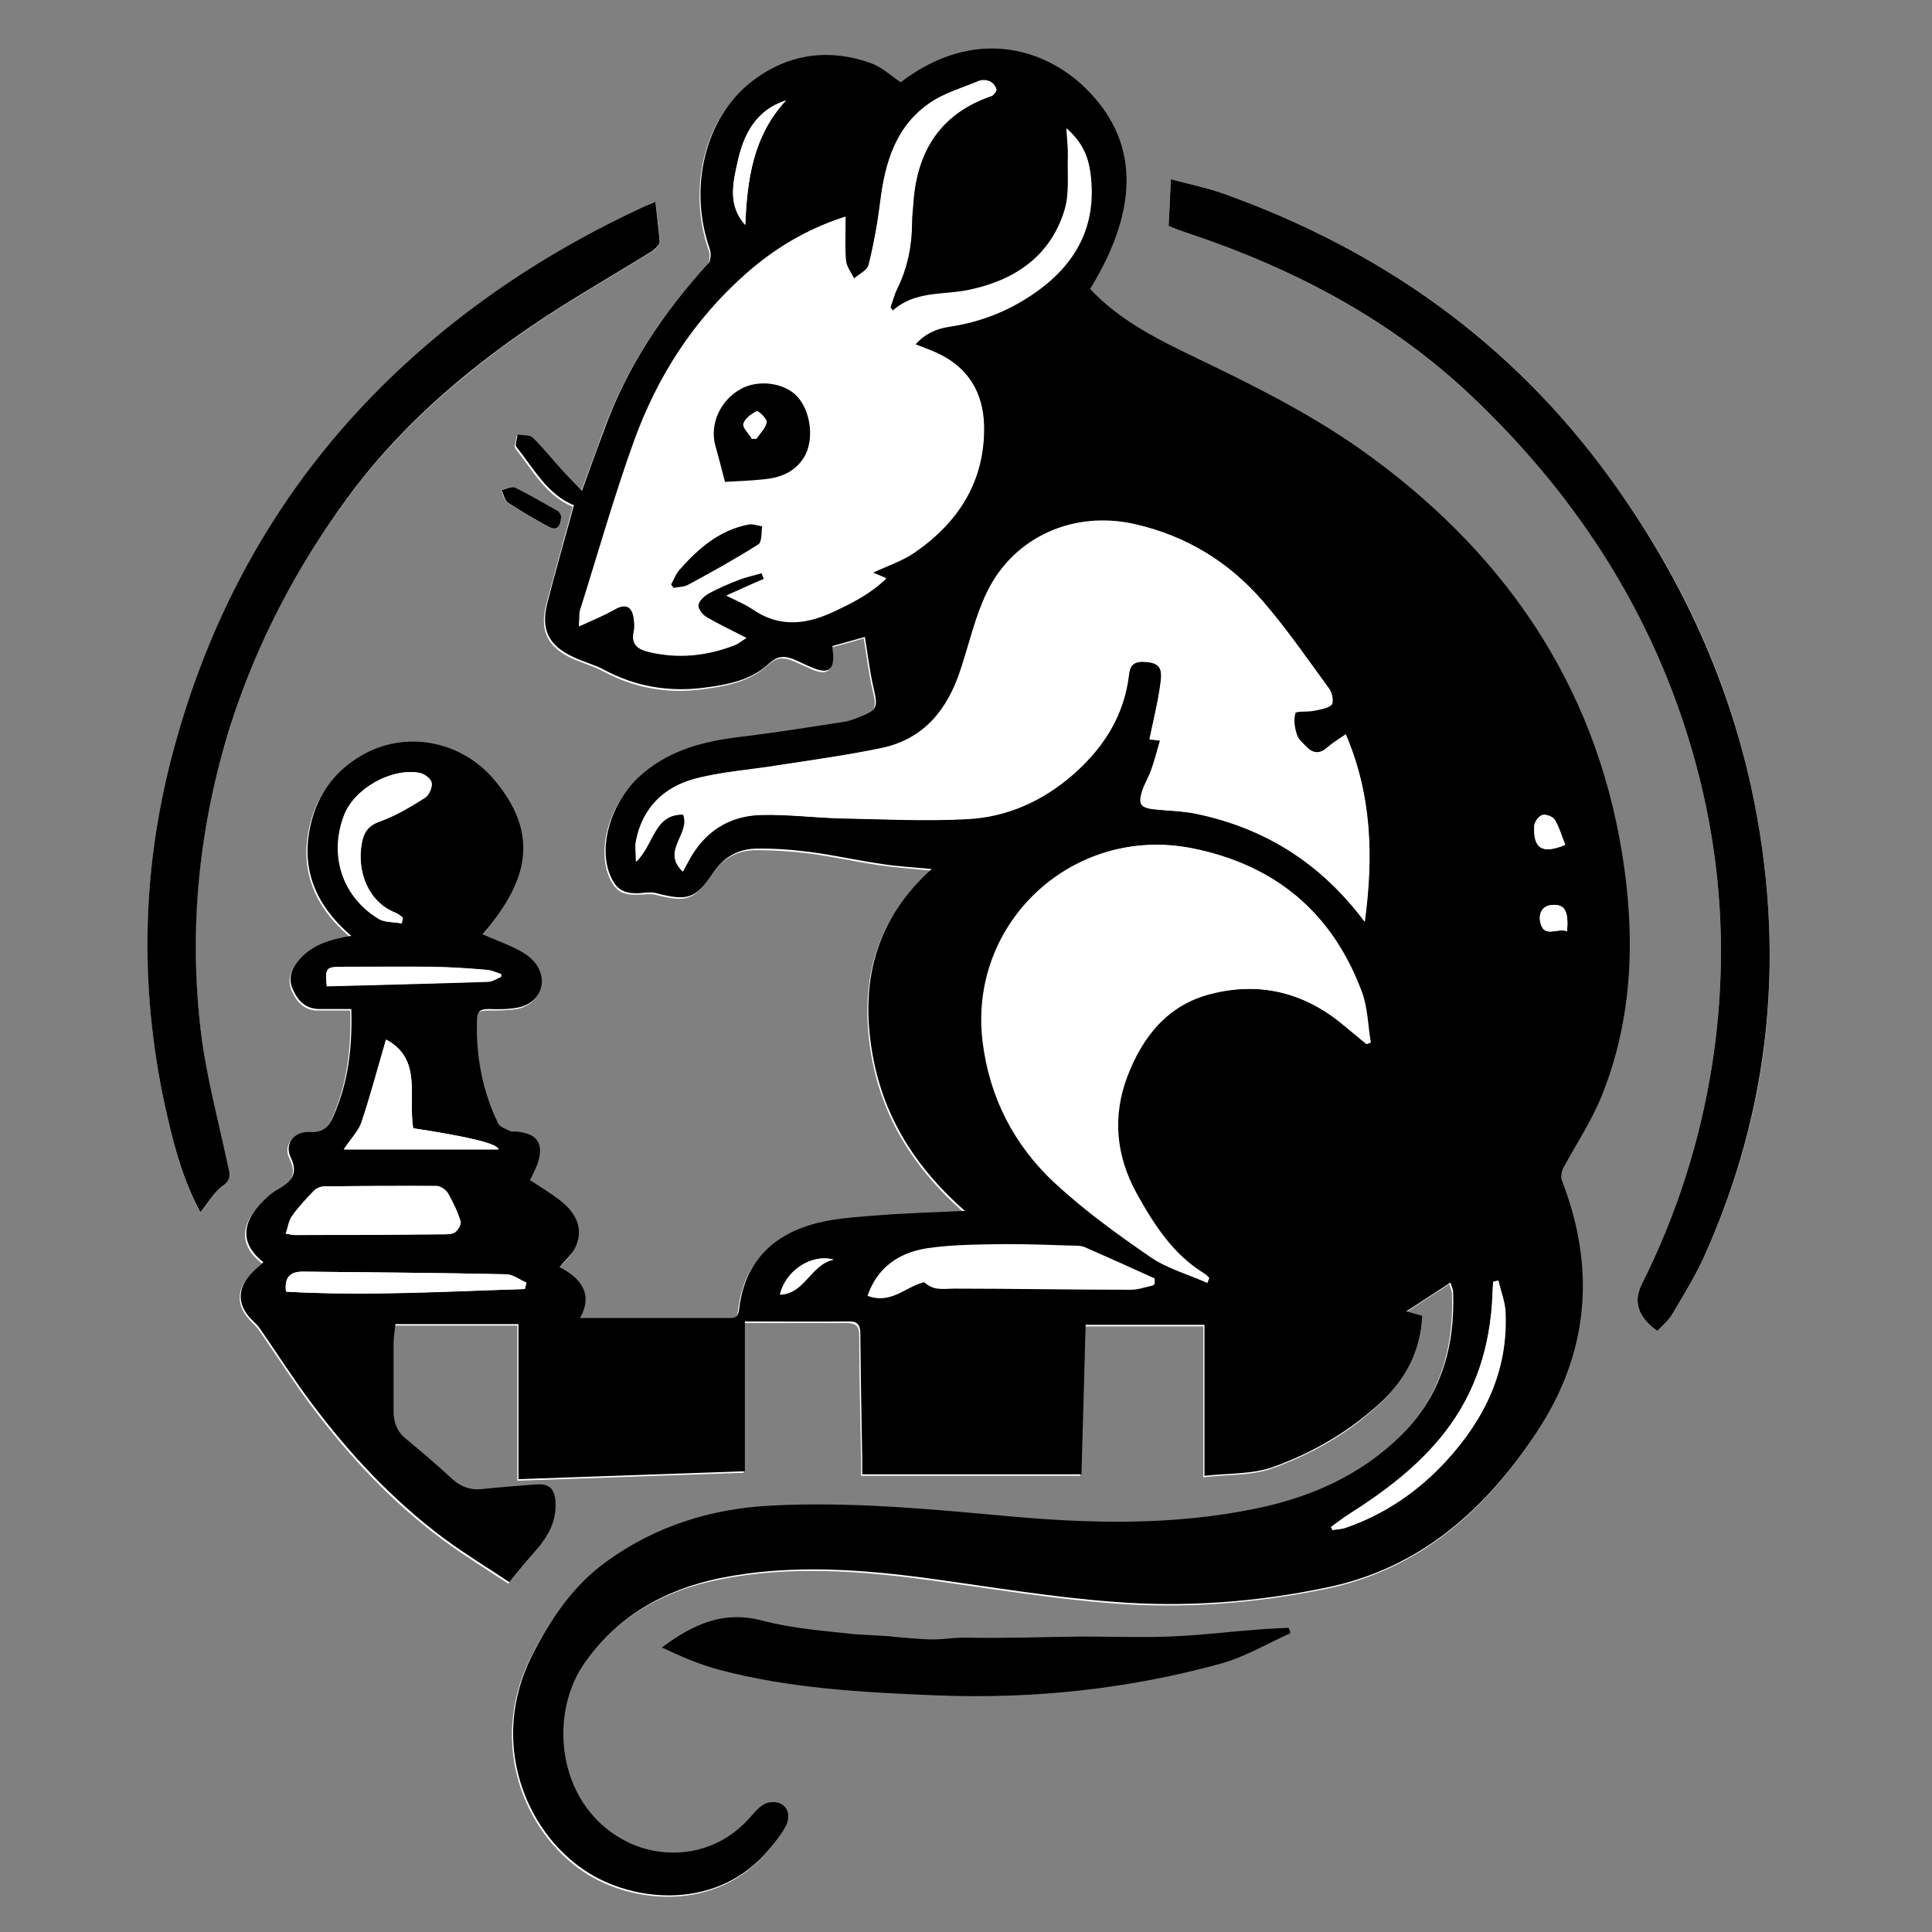 <?xml version="1.0" encoding="UTF-8"?>
<svg xmlns="http://www.w3.org/2000/svg" baseProfile="tiny" version="1.2" viewBox="0 0 512 512">
  <rect x="0" y="0" width="512" height="512" fill="#808080" stroke="none"/>
  <!-- Generator: Adobe Illustrator 28.6.0, SVG Export Plug-In . SVG Version: 1.2.0 Build 709)  -->
  <g>
    <g id="Layer_1">
      <path d="M140.4,312.7c.8-1.8,1.6-3,1.9-4.3,1.5-5.1-.3-7.6-5.6-8.1-.6,0-1.2.1-1.7-.1-1.2-.6-2.8-1.1-3.3-2.1-4.2-8.7-5.9-17.9-5.6-27.5,0-2.4,1-2.8,3.1-2.8,2.6,0,5.3,0,7.8-.4,5.8-1.1,8.2-7,4.6-11.7-1.2-1.5-3-2.8-4.8-3.7-3-1.5-6.1-2.7-9.2-4,13.4-15.3,14.3-27.6,3.2-40.8-8.9-10.7-24-13.4-35.6-6.4-6.2,3.7-10.5,9.1-12.6,16-3.7,12.5,0,22.9,10.2,31.6-5.8,1-10.3,2.4-13.7,6.2-2.1,2.4-3.1,5.1-1.7,8.2,1.4,3,3.5,5.1,7,5,2.7,0,5.4,0,8.4,0,.3,10.2-.8,19.5-4.8,28.5-1.2,2.8-2.7,4.3-6.1,4.1-4.2-.2-7,3.1-5.2,6.6,2.3,4.8,0,6.7-3.5,8.7-.9.5-1.7,1.1-2.5,1.8-7.1,6.3-7.8,12.3-1.2,17.4-.8.8-1.7,1.6-2.5,2.3-4.6,4.3-4.6,9-.2,13.3.7.6,1.3,1.3,1.8,2,4.5,6.4,8.7,13.1,13.4,19.4,10.2,13.7,21.7,26.1,35.5,36.3,5.7,4.2,11.8,7.9,17.2,11.5,2.4-2.8,4.1-5.1,6.1-7.3,3.7-4,6.5-8.4,6.1-14.2-.3-3.5-1.8-4.8-5.4-4.4-4.6.4-9.3.7-13.9,1.2-3.2.4-5.8-.6-8.1-2.7-4-3.6-8-7.1-12.1-10.5-2.4-2-3.5-4.4-3.4-7.4,0-6,0-12.1,0-18.1,0-1.5.3-3.1.5-5h32.6v41.1c20.3-.7,39.9-1.4,60-2.1v-39.7c9.4,0,18.3,0,27.2,0,2.5,0,3.4.8,3.4,3.3,0,11.1.3,22.1.5,33.2,0,1.3,0,2.6,0,4h58.1c.3-12.8.7-26.1,1.1-39.6h31.5v40c6.4-.8,12.7-.4,18.1-2.3,10.6-3.8,20.5-9.4,28.8-17.3,6.6-6.2,10.4-13.6,10.8-22.8-1.4-.4-2.6-.8-4.2-1.2,4.1-2.7,7.8-5.1,11.7-7.6.3,1.1.7,1.9.7,2.6.5,14.6-3.3,27.7-14.1,38.2-10.7,10.4-23.7,16.1-38.2,19.1-21.8,4.6-43.8,4-65.7,2-20.9-1.9-41.8-3.9-62.8-2.8-15.8.8-30.4,5.4-43.4,14.7-9,6.5-15.1,15.5-20,25.2-11.3,22.7-1.7,46.3,14.1,56.8,12.8,8.5,35.4,10.8,49-5.8,1.6-1.9,3.2-3.9,4.3-6.1,1.8-3.6-.7-6.9-4.6-6.1-1.6.3-3.3,1.9-4.4,3.3-9.5,11.4-23.3,11.7-32.5,7.4-18.9-8.9-21.6-33.1-12.4-46.9,8.6-13,21.4-20.3,36.5-23.3,18.9-3.8,37.9-2.3,56.8.3,15.8,2.2,31.6,4.8,47.4,6,18.9,1.5,37.9,0,56.5-3.8,24.7-5.1,42.2-20.6,55.6-41.1,13.8-21.1,15.8-43.4,6.7-66.8-.4-.9-.1-2.4.4-3.3,3.3-6.3,7.4-12.4,10.1-18.9,8.4-20.8,9-42.6,5.5-64.3-7.4-45.8-32.1-80.9-69.6-107.4-13.6-9.6-28.5-17-43.6-24.2-10-4.8-20.1-9.7-27.8-18.1,13.3-21.8,12.9-39.6-1.5-53.5-10.7-10.3-29.3-16.1-48.7-1.3-2.8-1.8-5.2-4.1-8-5.1-11.3-4-22.1-2.4-31.6,5-12.3,9.6-16.6,28-11,44.3.4,1.1.3,3-.4,3.8-12.1,13.1-21.7,27.8-27.8,44.7-1.8,5.1-3.7,10.1-5.7,15.6-2-2.1-3.7-3.8-5.3-5.6-2.6-2.9-5-5.9-7.8-8.6-.8-.8-2.6-.5-3.9-.7-.1,1.1-.8,2.7-.3,3.3,4.5,5.7,8.1,12.5,15.2,15.4-2.4,8.8-4.8,17.4-7.1,26.1-1.7,6.8.4,11.1,6.9,14.1,2.7,1.2,5.6,2,8.2,3.4,8.2,4.4,16.9,6,26.1,4.8,6.2-.8,12.7-1.9,17.4-6.3,2.7-2.5,4.7-2.2,7.4-1,1.6.7,3.1,1.4,4.7,2.1,3.8,1.5,5.3.4,5.1-3.7,0-.7-.1-1.3-.2-2.2,2.9-.8,5.7-1.6,8.6-2.4.8,4.8,1.3,9.2,2.3,13.5,1.2,5.1,1.1,5.7-3.9,7.8-1.3.5-2.6,1-3.9,1.2-9.2,1.4-18.4,2.9-27.7,4-10,1.2-19.4,3.7-27,10.9-7.1,6.8-10.4,17.9-7.4,25.5,1.6,4,3.6,5.2,7.9,5,1.5,0,3-.3,4.4,0,8.2,2.1,10.3,1.6,15-5.3,2.9-4.3,6.8-6.5,11.7-6.5,4.7,0,9.5.3,14.2.9,6.2.8,12.3,2.2,18.5,3.1,4.2.6,8.5.9,13.6,1.4-14.3,12.9-18.5,28.6-16.1,46.4,2.4,17.5,10.8,31.8,24.9,44.2-8.5.4-16,.6-23.4,1.2-6,.5-12.2.8-17.8,2.6-10.6,3.3-17.3,10.6-18.6,22.1-.2,1.7-.6,2.5-2.4,2.5-13.1,0-26.2,0-39.8,0,3.6-6.4.2-10.6-5.4-13.5,1.7-2,3.2-3.2,4-4.9,2.3-4.6.9-9.1-3.9-12.8-2.5-1.9-5.2-3.5-8-5.4ZM309.7,59.9c1.7.6,3.5,1.3,5.4,2,27.8,9.3,53.2,22.7,74.7,42.9,26.9,25.3,46.7,55.2,57.6,90.7,8.8,28.4,10.9,57.4,6.3,86.8-3.2,20.3-9.4,39.6-18.6,58-2.4,4.8-1,8.9,4.1,12.4,1.3-1.5,2.9-2.8,4-4.5,2.8-4.7,5.7-9.3,8-14.3,18.5-40.2,22.2-82.1,12.9-125.2-6.4-29.9-19.2-56.9-37.3-81.8-26.3-36.3-60.8-60.7-102.6-75.6-4.4-1.6-9.1-2.5-13.9-3.8-.2,4.5-.4,8.2-.6,12.4ZM173.7,53.6c-1.3.5-2.3.9-3.3,1.4-21.9,10.2-42.2,22.9-60.3,39.1-32.4,28.9-53.7,64.8-64.6,106.6-8.2,31.4-8.4,63.3-1.2,95.1,2,8.8,4.4,17.4,8.8,25.6,2-2.5,3.5-5.3,5.8-6.9,2.2-1.6,2-3,1.6-5.1-2.5-11.8-5.7-23.5-7.2-35.4-3.5-27.7-.7-54.9,7.8-81.7,6.8-21.6,17.2-41.4,30.5-59.6,13.5-18.6,30.6-33.4,49.4-46.3,10.3-7,21.3-13.2,31.9-19.8.8-.5,1.9-1.6,1.9-2.4-.1-3.4-.6-6.7-1.1-10.5ZM148.7,137c-.2-.4-.4-1.3-1-1.6-3.7-2.2-7.4-4.4-11.3-6.2-.9-.4-2.4.4-3.6.7.5,1.1.8,2.7,1.7,3.3,3.5,2.3,7.2,4.4,10.8,6.4,2.2,1.2,3.1,0,3.3-2.6Z" fill="#fff"/>
      <path d="M140.4,312.7c2.7,1.8,5.4,3.4,8,5.4,4.8,3.7,6.3,8.2,3.9,12.8-.8,1.6-2.4,2.9-4,4.9,5.6,2.9,9,7.1,5.4,13.5,13.6,0,26.7,0,39.8,0,1.8,0,2.2-.8,2.4-2.5,1.3-11.5,8-18.8,18.6-22.1,5.7-1.8,11.8-2.1,17.8-2.6,7.5-.6,14.9-.8,23.4-1.2-14.1-12.4-22.5-26.7-24.9-44.2-2.5-17.7,1.7-33.5,16.1-46.4-5.1-.5-9.4-.7-13.6-1.4-6.2-.9-12.3-2.3-18.5-3.1-4.7-.6-9.5-1-14.2-.9-4.9,0-8.8,2.2-11.7,6.5-4.6,6.9-6.8,7.4-15,5.3-1.4-.4-2.9-.1-4.4,0-4.3.2-6.3-1-7.9-5-3-7.6.3-18.7,7.4-25.5,7.6-7.2,17-9.7,27-10.9,9.3-1.1,18.5-2.6,27.7-4,1.3-.2,2.6-.7,3.9-1.2,5-2,5.1-2.6,3.9-7.8-1-4.3-1.5-8.7-2.3-13.5-2.9.8-5.7,1.6-8.6,2.4,0,.8.1,1.5.2,2.2.2,4.1-1.3,5.2-5.1,3.7-1.6-.6-3.1-1.4-4.7-2.1-2.7-1.2-4.7-1.5-7.4,1-4.7,4.4-11.1,5.5-17.4,6.3-9.2,1.1-17.9-.4-26.1-4.8-2.6-1.4-5.5-2.1-8.2-3.4-6.5-3-8.6-7.3-6.9-14.1,2.2-8.7,4.7-17.3,7.1-26.1-7.1-2.9-10.6-9.7-15.2-15.4-.5-.6.1-2.2.3-3.3,1.3.2,3.1,0,3.9.7,2.8,2.7,5.2,5.8,7.8,8.6,1.6,1.8,3.3,3.5,5.3,5.6,2-5.5,3.8-10.6,5.7-15.6,6-16.9,15.7-31.5,27.8-44.7.7-.8.8-2.7.4-3.8-5.7-16.2-1.3-34.7,11-44.3,9.5-7.4,20.3-9,31.6-5,2.9,1,5.3,3.3,8,5.1,19.4-14.8,38-9,48.7,1.3,14.4,13.9,14.8,31.7,1.5,53.5,7.8,8.3,17.8,13.3,27.8,18.1,15,7.2,29.9,14.6,43.6,24.2,37.5,26.5,62.2,61.6,69.6,107.4,3.5,21.7,2.9,43.5-5.5,64.3-2.7,6.6-6.7,12.6-10.1,18.9-.5.9-.7,2.4-.4,3.3,9.1,23.4,7.2,45.8-6.7,66.8-13.5,20.5-30.9,36-55.6,41.1-18.6,3.9-37.5,5.3-56.5,3.8-15.9-1.2-31.6-3.8-47.4-6-18.9-2.6-37.9-4.1-56.8-.3-15.1,3.1-27.8,10.4-36.5,23.3-9.2,13.9-6.5,38,12.4,46.9,9.2,4.3,23,4,32.5-7.4,1.2-1.4,2.8-3,4.4-3.3,4-.8,6.4,2.4,4.6,6.1-1.1,2.2-2.7,4.2-4.3,6.1-13.6,16.6-36.2,14.4-49,5.8-15.8-10.5-25.4-34.1-14.1-56.8,4.9-9.7,10.9-18.7,20-25.2,12.9-9.3,27.6-13.9,43.4-14.7,21-1.1,41.9.9,62.8,2.8,21.9,2,43.9,2.5,65.7-2,14.5-3,27.5-8.7,38.2-19.1,10.8-10.5,14.6-23.6,14.1-38.2,0-.8-.4-1.5-.7-2.6-3.9,2.5-7.6,5-11.7,7.6,1.6.5,2.8.8,4.2,1.2-.5,9.2-4.2,16.6-10.8,22.8-8.4,7.8-18.2,13.5-28.8,17.3-5.4,1.9-11.6,1.6-18.1,2.3v-40h-31.5c-.4,13.6-.7,26.8-1.1,39.6h-58.1c0-1.4,0-2.7,0-4-.2-11.1-.4-22.1-.5-33.2,0-2.6-.9-3.4-3.4-3.3-8.9.1-17.7,0-27.2,0v39.7c-20.1.7-39.7,1.4-60,2.1v-41.1h-32.6c-.2,1.9-.5,3.4-.5,5,0,6,0,12.1,0,18.1,0,3.1,1,5.5,3.4,7.4,4.1,3.4,8.2,6.9,12.1,10.5,2.3,2.1,4.9,3.1,8.1,2.7,4.6-.5,9.3-.8,13.9-1.2,3.6-.3,5.1.9,5.4,4.4.4,5.8-2.4,10.1-6.1,14.2-2,2.2-3.8,4.5-6.1,7.3-5.4-3.6-11.5-7.3-17.2-11.5-13.7-10.2-25.3-22.6-35.5-36.3-4.7-6.3-8.9-12.9-13.4-19.4-.5-.7-1.2-1.4-1.8-2-4.5-4.2-4.4-9,.2-13.3.8-.8,1.7-1.5,2.5-2.3-6.5-5.1-5.9-11.1,1.2-17.4.8-.7,1.6-1.3,2.5-1.8,3.4-2,5.8-3.9,3.5-8.7-1.7-3.6,1.1-6.9,5.2-6.6,3.4.2,4.9-1.3,6.1-4.1,4-8.9,5.1-18.3,4.8-28.5-3,0-5.7,0-8.4,0-3.6,0-5.7-2.1-7-5-1.5-3.1-.5-5.7,1.7-8.2,3.4-3.8,7.9-5.2,13.7-6.2-10.2-8.7-13.9-19.1-10.2-31.6,2.1-7,6.4-12.3,12.6-16,11.6-7,26.7-4.3,35.6,6.4,11,13.2,10.1,25.5-3.2,40.8,3.1,1.4,6.3,2.5,9.2,4,1.8.9,3.6,2.1,4.8,3.7,3.6,4.7,1.2,10.6-4.6,11.7-2.5.5-5.2.5-7.8.4-2.1,0-3,.5-3.1,2.8-.3,9.6,1.4,18.8,5.6,27.5.5,1,2.1,1.5,3.3,2.1.5.2,1.1,0,1.7.1,5.3.5,7.1,3,5.6,8.1-.4,1.3-1.1,2.5-1.9,4.3ZM236.6,82.3c-.2-.3-.4-.5-.6-.8.6-1.7,1-3.4,1.8-5,2.7-5.5,3.9-11.4,3.9-17.5,0-1.9.3-3.9.4-5.8,1.1-13.5,7.4-23.2,20.6-27.7.6-.2,1.5-1.4,1.4-1.8-.3-.8-1-1.8-1.8-2.1-.9-.3-2.1-.3-3,0-4.3,1.8-8.9,3.1-12.7,5.7-9,6.1-11.9,15.6-13.2,25.9-.7,5.7-1.8,11.4-3.1,17-.4,1.5-2.6,2.5-3.9,3.7-.8-1.6-2-3.2-2.2-4.8-.3-3.7-.1-7.4-.1-11.6-10.3,3.2-18.7,8.4-26.3,15.1-13.8,12.1-23.5,27.2-29.7,44.4-5.3,14.6-9.5,29.6-14.2,44.5-.3,1-.2,2.1-.4,4.5,3.7-1.7,6.6-2.9,9.3-4.4,2.8-1.7,4.8-1,5.2,2.3.2,1.2.3,2.5,0,3.7-.7,3.1.9,4.4,3.6,5.1,7.9,2,15.6,1.2,23.1-1.7.9-.3,1.6-1,3.1-1.9-3.9-2-7.3-3.6-10.5-5.5-1.1-.6-2.3-2.2-2.2-3.2.1-1.1,1.5-2.4,2.7-3.1,2.6-1.4,5.3-2.6,8-3.6,2-.8,4.1-1.2,6.1-1.8.2.5.4,1,.6,1.6-3.3,1.5-6.5,2.9-9.9,4.4,2.1,1.1,4.7,2.1,6.9,3.6,7.4,5.1,14.7,3.9,22.1.3,4.7-2.2,9.3-4.6,13.3-8.5-1.7-.7-2.8-1.2-3.6-1.5,3.8-1.8,7.9-3.1,11.3-5.5,11.5-8,18.4-18.8,18.2-33.3-.2-9.2-4.4-15.8-12.9-19.6-1.6-.7-3.3-1.3-5.3-2.1,2.6-2.9,5.6-4.2,9-4.7,8.1-1.2,15.6-4.1,22.4-8.8,11.2-7.7,16.8-18,15-31.8-.6-4.4-2.1-8.2-6.3-11.9.2,3,.5,5.1.4,7.2-.2,5,.5,10.2-1,14.8-3.9,12.3-13.6,18.5-25.7,20.9-6.7,1.3-13.9.2-19.7,5.4ZM180.9,230.9c.7-1.2,1.1-2,1.5-2.8,4.1-7.7,10.6-12,19.2-12.2,7-.2,14.1.8,21.1.9,11.1.2,22.3.8,33.4.2,10.7-.6,20.2-4.8,28.4-12,8-7.1,13.3-15.5,14.6-26.2.3-2.2,1-3.5,3.6-3.5,3.9,0,5.4,1.1,4.9,5.1-.6,5.1-1.9,10.2-3,15.5.5,0,1.3.1,2.8.3-.8,2.9-1.5,5.5-2.4,8-.7,1.9-1.8,3.7-2.4,5.6-1,3.4-.3,4.2,3.2,4.6,3.7.4,7.5.5,11.2,1.2,18.2,3.8,33,13,44.6,28.6,2.3-17.2,1.9-33.4-5-49.6-2.2,1.5-3.7,2.4-4.9,3.5-1.9,1.7-3.7,1.6-5.4-.1-1-1.1-2.3-2.1-2.7-3.4-.6-1.8-.9-4-.4-5.7.2-.6,3.1-.3,4.8-.6,1.7-.3,3.7-.5,4.8-1.6.6-.6.2-3.1-.6-4.2-5.7-7.8-11.2-15.8-17.5-23.1-9-10.4-20.3-17.4-33.9-20.5-16.1-3.7-32.1,3.2-39.3,18.1-3.1,6.5-4.7,13.7-7,20.6-3.4,10.4-9.6,18.2-20.8,20.6-9.1,1.9-18.4,3.2-27.6,4.6-7.4,1.2-15,1.7-22.1,3.6-8.1,2.2-13.8,7.7-15.5,16.5-.3,1.4,0,2.9,0,5.4,4.8-4.6,4.7-12.6,12.5-12.5,2.1,5.1-5.8,9.6-.2,15ZM319.8,339.9c.2-.4.4-.9.5-1.3-.4-.4-.8-.8-1.2-1.1-8.4-5.1-13.5-13-18.1-21.4-5.5-10-6.4-20.5-2.4-31,4-10.5,10.6-19,22.2-21.8,12.6-3.1,24.1-.5,34.3,7.6,2.3,1.9,4.6,3.8,6.9,5.7.4-.1.7-.3,1.1-.4-.8-4.5-.8-9.3-2.4-13.5-7.8-20.8-22.8-33.5-44.7-37.9-31.5-6.3-59.5,19.6-55.6,51.3,1.8,14.7,8.3,27.3,19,37.3,7.8,7.2,16.5,13.5,25.3,19.6,4.4,3.1,9.9,4.6,14.9,6.8ZM305.7,340.5c0-.5,0-1,0-1.5-6.1-2.7-12.2-5.5-18.3-8.2-1-.4-2.2-.5-3.4-.5-5.9-.2-11.9-.5-17.8-.4-6.9.1-13.9.1-20.8,1.1-7.4,1-13,5.1-15.5,12.4,6.2,2.4,10.2-2.5,15-3.6,1.2,1,2.4,1.6,3.6,1.7,1.5.2,3,0,4.4,0,15.6,0,31.2.3,46.8.3,1.9,0,3.8-.7,5.7-1.1ZM75.7,326.9c1.3.2,2,.4,2.6.4,13,0,26,0,39-.2,1.1,0,2.5,0,3.3-.5.8-.6,1.7-2.1,1.5-2.9-.8-2.6-2-5.1-3.3-7.4-.6-1-2-2-3-2-9.9,0-19.8,0-29.7.1-.9,0-2.1.4-2.7,1.1-2.1,2.1-4.1,4.3-5.8,6.7-.9,1.2-1.1,3-1.7,4.7ZM91.1,304.6h41q-.2-2.2-22.6-5.6c-1.4-8.3,2.5-18.4-7.2-23.5-2.2,7.4-4.1,14.7-6.5,21.9-.8,2.3-2.7,4.2-4.7,7.2ZM397,339.4c-.4,0-.8.2-1.2.2,0,1.2-.2,2.4-.2,3.6-.6,13.4-4.3,25.6-12.7,36.4-6.9,8.9-15.6,15.5-25,21.4-1.8,1.1-3.4,2.4-5.1,3.6.1.3.3.6.4.8,1.2-.2,2.4-.3,3.5-.6,10.4-3.6,19.3-9.7,26.7-17.8,10.1-11,16.3-23.8,15.6-39.2-.1-2.9-1.3-5.7-1.9-8.5ZM106.4,244.7l.3-1.5c-.6-.4-1.2-1-1.9-1.3-7.1-2.8-10.3-10.8-9-18.4.5-2.9,1.7-4.7,4.8-5.8,4.2-1.5,8.2-3.9,12-6.3,1.1-.7,2-2.8,1.7-4-.2-1.1-2-2.4-3.3-2.6-7.5-1.3-17.3,4.3-19.9,11.4-4,10.5-.4,21.5,9.2,27.3,1.6,1,4,.8,6,1.2ZM75.8,342.3c21.2,1.2,42.3,0,63.3-.7.1-.6.2-1.1.4-1.7-1.8-.8-3.6-2.2-5.4-2.2-17.9-.4-35.8-.5-53.7-.7-3.4,0-5.1,1.4-4.6,5.3ZM132.8,258.9c0-.3,0-.5,0-.8-1.3-.4-2.5-1-3.8-1.1-4.6-.4-9.3-.7-14-.8-8.2-.1-16.4,0-24.5,0-4,0-4.4.3-3.9,5.1,14.3-.4,28.6-.7,42.9-1.2,1.1,0,2.2-.8,3.3-1.3ZM197.5,59.6c.5-12.1,2.1-23.6,10.8-33-8,2.6-11.2,9-12.8,16.2-1.2,5.7-2.7,11.7,2,16.8ZM414.8,223.9c-.9-2.2-1.5-4.6-2.8-6.7-.5-.8-2.4-1.5-3.3-1.2-.9.3-2,1.8-2.1,2.9-.3,6,2.1,7.5,8.2,5ZM206.7,343.1c6.7-.3,7.9-7.8,14.2-9.3-6-1.6-12.8,3.1-14.2,9.3ZM415.3,246.8c.4-5.3-.6-7-3.5-7-3.2,0-4.1,2.3-3.6,4.6.9,4.4,4.6,1.4,7.1,2.4Z"/>
      <path d="M309.7,59.9c.2-4.2.4-7.9.6-12.4,4.8,1.3,9.4,2.2,13.9,3.8,41.7,14.9,76.3,39.3,102.6,75.6,18,24.9,30.8,51.9,37.3,81.8,9.3,43,5.5,84.9-12.9,125.2-2.3,4.9-5.2,9.6-8,14.3-1,1.7-2.6,3-4,4.5-5-3.5-6.5-7.6-4.1-12.4,9.2-18.4,15.4-37.7,18.6-58,4.6-29.4,2.5-58.4-6.3-86.8-10.9-35.4-30.8-65.4-57.6-90.7-21.4-20.2-46.9-33.6-74.7-42.9-1.8-.6-3.6-1.3-5.4-2Z"/>
      <path d="M173.7,53.6c.4,3.8.9,7.2,1.1,10.5,0,.8-1.1,1.8-1.9,2.4-10.6,6.6-21.6,12.8-31.9,19.8-18.8,12.8-35.9,27.7-49.4,46.3-13.3,18.3-23.6,38-30.5,59.6-8.4,26.7-11.2,54-7.8,81.7,1.5,11.9,4.7,23.6,7.2,35.4.5,2.1.7,3.5-1.6,5.1-2.3,1.7-3.8,4.4-5.8,6.9-4.4-8.2-6.8-16.8-8.8-25.6-7.3-31.8-7-63.7,1.2-95.1,10.9-41.8,32.1-77.7,64.6-106.6,18.1-16.1,38.3-28.9,60.3-39.1,1-.5,2.1-.8,3.3-1.4Z"/>
      <path d="M235.4,433.6c4.6.5,5.2.5,9.5.8,5,.3,6.9-.5,11.6-.4,10.1.2,20.3-.2,30.4-.3,7.6,0,15.3.3,22.9,0,8.1-.3,16.1-1.3,24.2-1.9,2.5-.2,5-.3,7.5-.4.2.5.4.9.5,1.4-6,2.7-11.9,6.2-18.2,8-24.6,6.8-49.9,9.5-75.4,8.5-19.6-.8-39.2-1.8-58.2-6.9-5.1-1.4-9.9-3.5-14.8-5.8,8.2-6.1,16.3-9.9,26.7-7.1,8,2.1,16.3,2.7,24.6,3.6"/>
      <path d="M148.7,137c-.2,2.5-1.1,3.8-3.3,2.6-3.7-2-7.3-4.1-10.8-6.4-.9-.6-1.1-2.2-1.7-3.3,1.2-.3,2.7-1.1,3.6-.7,3.9,1.9,7.6,4.1,11.3,6.2.6.3.8,1.3,1,1.6Z"/>
      <path d="M236.6,82.3c5.8-5.2,13-4.1,19.7-5.4,12.1-2.4,21.8-8.6,25.7-20.9,1.5-4.6.8-9.9,1-14.8,0-2.1-.2-4.2-.4-7.2,4.2,3.7,5.8,7.5,6.3,11.9,1.7,13.8-3.9,24.1-15,31.8-6.8,4.7-14.2,7.6-22.4,8.8-3.4.5-6.5,1.8-9,4.7,2,.8,3.7,1.4,5.3,2.1,8.5,3.7,12.7,10.4,12.9,19.6.2,14.5-6.7,25.3-18.2,33.3-3.4,2.4-7.5,3.7-11.3,5.5.8.3,2,.8,3.6,1.5-4,3.9-8.6,6.3-13.3,8.5-7.5,3.5-14.8,4.7-22.1-.3-2.2-1.5-4.8-2.5-6.9-3.6,3.4-1.5,6.6-3,9.9-4.4-.2-.5-.4-1-.6-1.6-2.1.6-4.2,1.1-6.1,1.8-2.7,1.1-5.5,2.2-8,3.6-1.2.6-2.5,1.9-2.7,3.1-.1,1,1.1,2.6,2.2,3.2,3.2,1.9,6.6,3.5,10.5,5.5-1.5.9-2.2,1.6-3.1,1.9-7.5,2.9-15.2,3.6-23.1,1.7-2.6-.7-4.2-2-3.6-5.1.3-1.2.2-2.5,0-3.7-.4-3.3-2.4-4-5.2-2.3-2.6,1.6-5.5,2.7-9.3,4.4.2-2.4,0-3.5.4-4.5,4.7-14.9,8.9-29.8,14.2-44.5,6.2-17.2,15.9-32.2,29.7-44.4,7.6-6.7,16.1-11.8,26.3-15.1,0,4.2-.2,7.9.1,11.6.2,1.7,1.4,3.2,2.2,4.8,1.4-1.2,3.6-2.2,3.9-3.7,1.4-5.6,2.4-11.3,3.1-17,1.3-10.3,4.2-19.8,13.2-25.9,3.8-2.6,8.4-3.9,12.7-5.7.9-.4,2.1-.4,3,0,.8.3,1.6,1.2,1.8,2.1.1.4-.8,1.5-1.4,1.8-13.2,4.6-19.5,14.2-20.6,27.7-.2,1.9-.4,3.9-.4,5.8,0,6.1-1.2,12-3.9,17.5-.8,1.6-1.2,3.3-1.8,5,.2.3.4.5.6.8ZM192.1,127.6c3.3-.2,6.9-.3,10.5-.7,4.2-.4,8-2,10.4-5.7,2.9-4.5,1.9-12.4-1.8-16.3-3.4-3.6-10.3-4.5-14.9-1.9-5.3,3-8.2,9.2-6.8,14.7.9,3.3,1.8,6.7,2.6,9.8ZM177.9,154.8c.2.3.4.6.7,1,1.3-.2,2.7-.2,3.8-.8,6.3-3.4,12.5-6.9,18.6-10.7,1-.6.7-3.1,1.1-4.8-1.2-.2-2.4-.8-3.6-.5-7.8,1.5-13.4,6.4-18.4,12.1-.9,1-1.4,2.4-2.1,3.7Z" fill="#fff"/>
      <path d="M180.9,230.9c-5.6-5.4,2.3-9.9.2-15-7.8-.2-7.7,7.9-12.5,12.5,0-2.5-.2-4,0-5.4,1.7-8.8,7.4-14.3,15.5-16.5,7.2-2,14.8-2.4,22.1-3.6,9.2-1.5,18.4-2.7,27.6-4.6,11.2-2.3,17.3-10.2,20.8-20.6,2.3-6.9,3.8-14.2,7-20.6,7.2-14.9,23.2-21.7,39.3-18.1,13.6,3.1,24.9,10,33.9,20.5,6.3,7.3,11.8,15.3,17.5,23.1.8,1.1,1.2,3.6.6,4.2-1.1,1-3.1,1.2-4.8,1.6-1.6.3-4.6,0-4.8.6-.5,1.7-.2,3.9.4,5.7.4,1.3,1.7,2.4,2.7,3.4,1.7,1.7,3.5,1.8,5.4.1,1.3-1.1,2.7-2,4.9-3.5,6.9,16.2,7.3,32.4,5,49.6-11.7-15.6-26.5-24.8-44.6-28.6-3.7-.8-7.5-.8-11.2-1.2-3.5-.4-4.2-1.3-3.2-4.6.5-1.9,1.7-3.7,2.4-5.6.9-2.5,1.5-5.1,2.4-8-1.5-.2-2.4-.3-2.8-.3,1-5.3,2.4-10.3,3-15.5.5-4-1.1-5-4.9-5.1-2.6,0-3.4,1.3-3.6,3.5-1.3,10.7-6.6,19.1-14.6,26.2-8.2,7.2-17.7,11.5-28.4,12-11.1.6-22.3,0-33.4-.2-7.1-.2-14.1-1.1-21.1-.9-8.6.2-15.1,4.5-19.2,12.2-.4.8-.9,1.6-1.5,2.8Z" fill="#fff"/>
      <path d="M319.8,339.9c-5-2.2-10.5-3.8-14.9-6.8-8.8-6-17.5-12.3-25.3-19.6-10.7-10-17.2-22.5-19-37.3-4-31.8,24.1-57.7,55.6-51.3,21.9,4.4,36.9,17,44.7,37.9,1.6,4.2,1.6,9,2.4,13.5-.4.1-.7.3-1.1.4-2.3-1.9-4.6-3.8-6.9-5.7-10.2-8.2-21.7-10.8-34.3-7.6-11.6,2.9-18.2,11.4-22.2,21.8-4,10.5-3.1,21,2.4,31,4.6,8.3,9.7,16.3,18.1,21.4.5.3.8.7,1.2,1.1-.2.4-.4.9-.5,1.3Z" fill="#fff"/>
      <path d="M305.7,340.5c-1.9.4-3.8,1.1-5.7,1.1-15.6,0-31.2-.2-46.8-.3-1.5,0-3,.2-4.4,0-1.2-.2-2.4-.7-3.6-1.7-4.9,1.1-8.9,5.9-15,3.6,2.6-7.3,8.2-11.3,15.5-12.4,6.8-1,13.8-1,20.8-1.1,5.9,0,11.9.2,17.8.4,1.1,0,2.3,0,3.4.5,6.1,2.7,12.2,5.4,18.3,8.2,0,.5,0,1,0,1.5Z" fill="#fff"/>
      <path d="M75.7,326.9c.6-1.7.8-3.5,1.7-4.7,1.7-2.4,3.8-4.6,5.8-6.7.6-.6,1.8-1.1,2.7-1.1,9.9-.1,19.8-.2,29.7-.1,1,0,2.5,1,3,2,1.4,2.3,2.5,4.8,3.3,7.4.2.8-.7,2.3-1.5,2.9-.8.6-2.2.5-3.3.5-13,0-26,.1-39,.2-.7,0-1.3-.2-2.6-.4Z" fill="#fff"/>
      <path d="M91.1,304.6c2-3,4-4.9,4.7-7.2,2.4-7.2,4.4-14.5,6.5-21.9,9.7,5.1,5.8,15.2,7.2,23.5q22.4,3.4,22.6,5.6h-41Z" fill="#fff"/>
      <path d="M397,339.4c.7,2.8,1.8,5.6,1.9,8.5.7,15.3-5.5,28.1-15.6,39.2-7.4,8.1-16.3,14.2-26.7,17.8-1.1.4-2.3.4-3.5.6-.1-.3-.3-.6-.4-.8,1.7-1.2,3.4-2.5,5.1-3.6,9.3-6,18.1-12.6,25-21.4,8.4-10.8,12.1-23,12.7-36.4,0-1.2.1-2.4.2-3.6.4,0,.8-.2,1.2-.2Z" fill="#fff"/>
      <path d="M106.4,244.7c-2-.4-4.4-.2-6-1.2-9.6-5.9-13.1-16.8-9.2-27.3,2.6-7.1,12.4-12.7,19.9-11.4,1.3.2,3.1,1.5,3.3,2.6.3,1.2-.7,3.3-1.7,4-3.8,2.4-7.8,4.8-12,6.3-3.1,1.1-4.3,2.9-4.8,5.8-1.4,7.6,1.8,15.7,9,18.4.7.3,1.3.8,1.9,1.3l-.3,1.5Z" fill="#fff"/>
      <path d="M75.8,342.3c-.5-3.9,1.2-5.4,4.6-5.3,17.9.2,35.8.3,53.7.7,1.8,0,3.6,1.5,5.4,2.2-.1.6-.2,1.1-.4,1.7-21.1.6-42.1,1.9-63.3.7Z" fill="#fff"/>
      <path d="M132.8,258.9c-1.1.4-2.2,1.2-3.3,1.3-14.3.5-28.6.8-42.9,1.2-.5-4.8-.1-5.1,3.9-5.1,8.2,0,16.4-.1,24.5,0,4.7,0,9.3.4,14,.8,1.3.1,2.5.7,3.8,1.1,0,.3,0,.5,0,.8Z" fill="#fff"/>
      <path d="M197.5,59.6c-4.7-5.2-3.3-11.2-2-16.8,1.6-7.2,4.8-13.6,12.8-16.2-8.7,9.4-10.3,20.9-10.8,33Z" fill="#fff"/>
      <path d="M414.8,223.9c-6.1,2.5-8.5,1-8.2-5,0-1,1.1-2.6,2.1-2.9.9-.3,2.8.4,3.3,1.2,1.2,2.1,1.9,4.4,2.8,6.7Z" fill="#fff"/>
      <path d="M206.7,343.1c1.4-6.2,8.1-10.9,14.2-9.3-6.2,1.4-7.5,9-14.2,9.3Z" fill="#fff"/>
      <path d="M415.3,246.8c-2.5-1.1-6.2,2-7.1-2.4-.5-2.2.5-4.6,3.6-4.6,2.9,0,3.9,1.7,3.5,7Z" fill="#fff"/>
      <path d="M192.1,127.6c-.8-3.2-1.7-6.5-2.6-9.8-1.4-5.6,1.5-11.8,6.8-14.7,4.6-2.6,11.5-1.7,14.9,1.9,3.7,3.9,4.7,11.7,1.8,16.3-2.4,3.8-6.2,5.3-10.4,5.7-3.6.4-7.2.5-10.5.7ZM199.2,116.2h1.3c.9-1.3,2.4-2.7,2.7-4.3.1-.9-2.2-3.1-2.6-2.9-1.4.6-3.2,1.9-3.5,3.3-.3,1,1.4,2.6,2.2,3.9Z"/>
      <path d="M177.9,154.8c.7-1.2,1.2-2.7,2.1-3.7,5-5.7,10.6-10.6,18.4-12.1,1.1-.2,2.4.3,3.6.5-.3,1.6,0,4.2-1.1,4.8-6,3.8-12.3,7.3-18.6,10.7-1.1.6-2.5.5-3.8.8-.2-.3-.4-.6-.7-1Z"/>
      <path d="M199.2,116.2c-.8-1.3-2.5-2.9-2.2-3.9.4-1.4,2.1-2.6,3.5-3.3.4-.2,2.8,2,2.6,2.9-.3,1.6-1.7,2.9-2.7,4.4h-1.3Z" fill="#fff"/>
    </g>
  </g>
</svg>